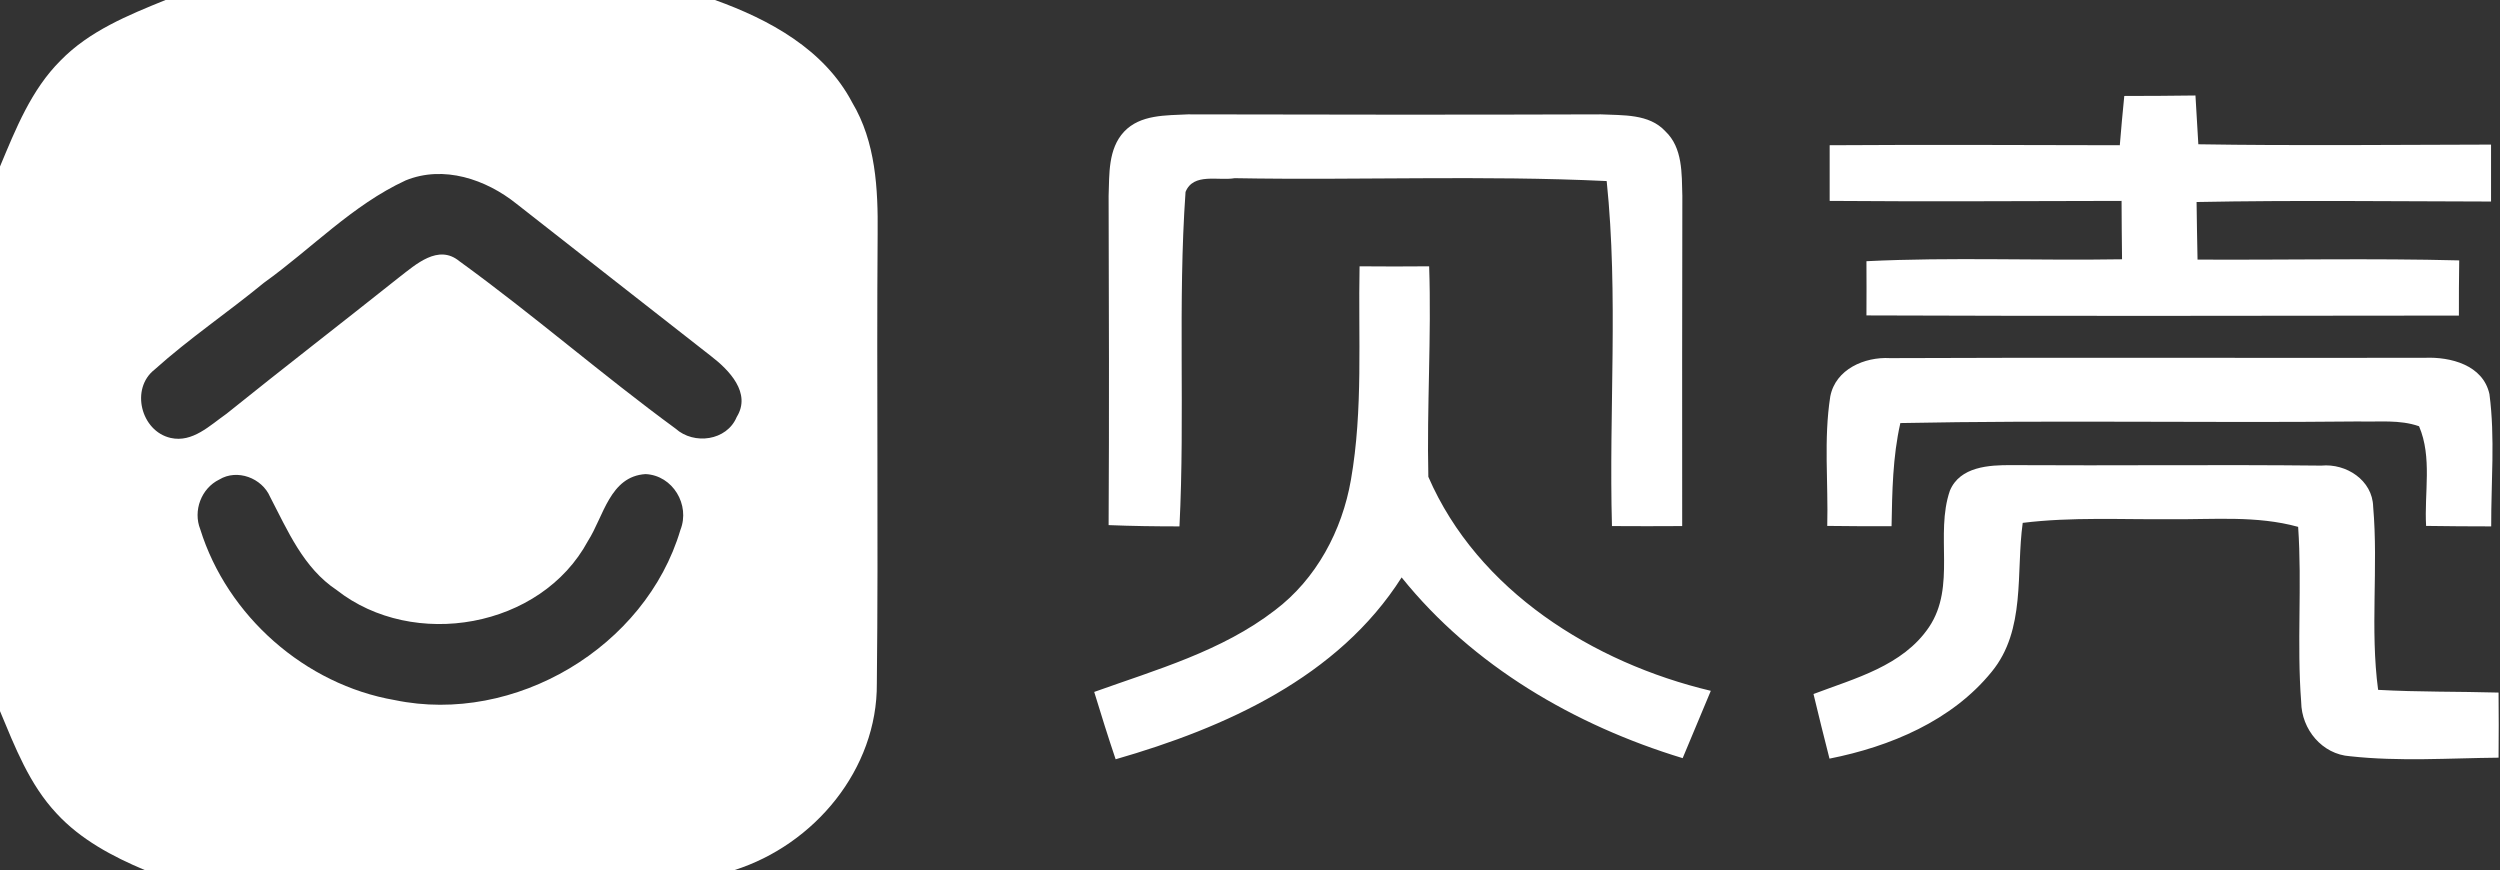 <svg version="1.2" xmlns="http://www.w3.org/2000/svg" viewBox="0 0 1563 544" width="1563" height="544">
	<rect x="0" y="0" width="1563" height="544" fill="#333333" stroke="none"/>
	<title>g77628-svg</title>
	<style>
		.s0 { fill: #ffffff } 
	</style>
	<g id="#3d6aadff">
		<path id="Layer" fill-rule="evenodd" class="s0" d="m103.5 0h343.5c34 12.2 68.4 30.9 85.8 64.1 14.7 24.6 16.2 54 15.9 82-0.7 93.7 0.5 187.5-0.5 281.2 0.4 53.6-39 100.8-89.1 116.7h-368.5c-20.2-8.5-40.2-19.1-55.2-35.4-17-18.1-26-41.5-35.4-64v-340.5c9.8-23.4 19.5-48 37.9-66.3 17.9-18.4 42.2-28.3 65.6-37.8zm150.1 112.8c-33.3 15.4-59 42.8-88.6 64-22.5 18.5-46.7 34.8-68.4 54.3-15.2 11.9-8.5 38.5 10.1 42.7 13.7 3.1 24.6-7.9 34.9-15.1 35.8-28.8 72.1-56.8 107.9-85.3 10.4-8 24.5-21 37.7-10.1 46.1 33.4 89.2 71 135.2 104.7 11.5 10.3 32 7.6 38.2-7.3 9.3-15-4.8-29.4-16-38-40.7-31.7-81.1-63.6-121.7-95.3-19.1-15.3-45.5-24.3-69.3-14.6zm-116.5 187c-11.3 5.5-16.5 19.5-11.9 31.1 16.9 54.2 65.5 97.1 121.6 106.8 75 15.6 156.8-33 178.6-106.4 6.2-15.6-4.7-34.1-21.8-34.9-22.3 1.4-26.2 26.5-36 41.8-29.4 54.6-109.1 68.4-157.1 30.7-20.8-13.8-30.6-37.1-41.6-58.2-5.1-11.9-20.6-17.7-31.8-10.9z"/>
		<path id="Layer" class="s0" d="m1328.1 60c14.8 0 29.6-0.1 44.5-0.3 0.6 10.1 1.2 20.3 1.8 30.5 61 1 122 0.3 183 0.2q0 17.8 0 35.6c-61.4-0.1-122.7-0.9-184.1 0.3 0.2 12 0.3 24 0.6 36 54.5 0.3 109-0.9 163.6 0.5-0.2 11.5-0.2 23-0.2 34.5-123.4 0.1-246.9 0.4-370.4-0.1q0.1-16.9 0-33.9c53.2-2.6 106.5-0.3 159.8-1.2-0.2-12.1-0.2-24.3-0.3-36.5-60.9 0.1-121.7 0.5-182.5 0q0-17.4 0-34.8c60.4-0.4 120.9-0.1 181.4 0 0.9-10.3 1.7-20.5 2.8-30.8zm-625.4 22.4c10.2-10.9 26.3-10.2 40-10.9 86.1 0.2 172.1 0.3 258.2 0 13.7 0.7 30.1-0.5 40.3 10.6 10.9 10.3 10.2 26.5 10.6 40.3-0.2 68.8-0.1 137.7-0.1 206.5-14.7 0.1-29.3 0.1-43.9 0-2-71.8 4.1-144.1-3.3-215.7-77.4-3.7-155-0.4-232.6-1.8-10.1 1.8-25.8-3.6-30.7 8.6-4.9 69.6-0.3 139.5-3.8 209.1-14.8 0-29.6-0.2-44.3-0.8 0.4-68.5 0.2-137.1 0-205.8 0.5-13.6-0.4-29.3 9.6-40.1zm147.3 84.1q21.8 0.2 43.5 0c1.5 43.9-1.5 87.8-0.5 131.6 30.9 71.2 103 116.3 176.6 133.8-5.9 14.1-11.7 28-17.6 42.1-67.4-20.5-131.2-57.6-175.7-113-39.7 62.5-110.4 94-178.8 113.7-4.7-13.9-9.1-28-13.4-42.1 38.8-13.9 79.8-25.5 112.9-51 26-19.6 42.1-49.9 47.6-81.6 7.7-44 4.5-89 5.4-133.5zm294.3 81.3c3.3-17 21.5-24.8 37.3-23.9 111.4-0.5 222.8 0 334.3-0.2 16.2-0.7 36.5 4.5 40.5 22.7 3.6 27.4 1 55.2 1.1 82.7-13.5 0-27.1-0.1-40.7-0.3-1.2-20.6 3.9-42.9-4.4-62.3-12.2-4.3-25.3-2.6-37.8-3-95.5 1-191-0.9-286.5 1-4.8 21.2-5.1 42.9-5.5 64.5-13.4 0-26.8 0-40.2-0.2 0.7-27-2.3-54.2 1.9-81zm74.8 58.9c6.3-15 24.5-16 38.5-15.9 64.6 0.4 129.1-0.4 193.7 0.3 15.5-1.5 32 9.1 32.4 25.7 3.3 38.1-2 76.5 3.1 114.5 25 1.4 50.2 1 75.3 1.7q0.2 20.4 0 40.7c-31 0.3-62 2.5-92.9-0.9-17.4-1.2-30.3-16.8-30.5-33.9-2.8-36.4 0.6-73-1.9-109.5-26-7.2-52.9-4.5-79.4-4.8-30.9 0.3-62-1.5-92.8 2.3-4.3 31.2 2.1 66.9-19.4 93.1-24.9 30.7-63.6 46.8-101.4 54.3-3.4-13.4-6.8-26.9-10-40.4 25.8-9.8 55.8-17.5 72.2-41.8 17.2-25.5 3.6-57.9 13.1-85.4z"/>
	</g>
</svg>